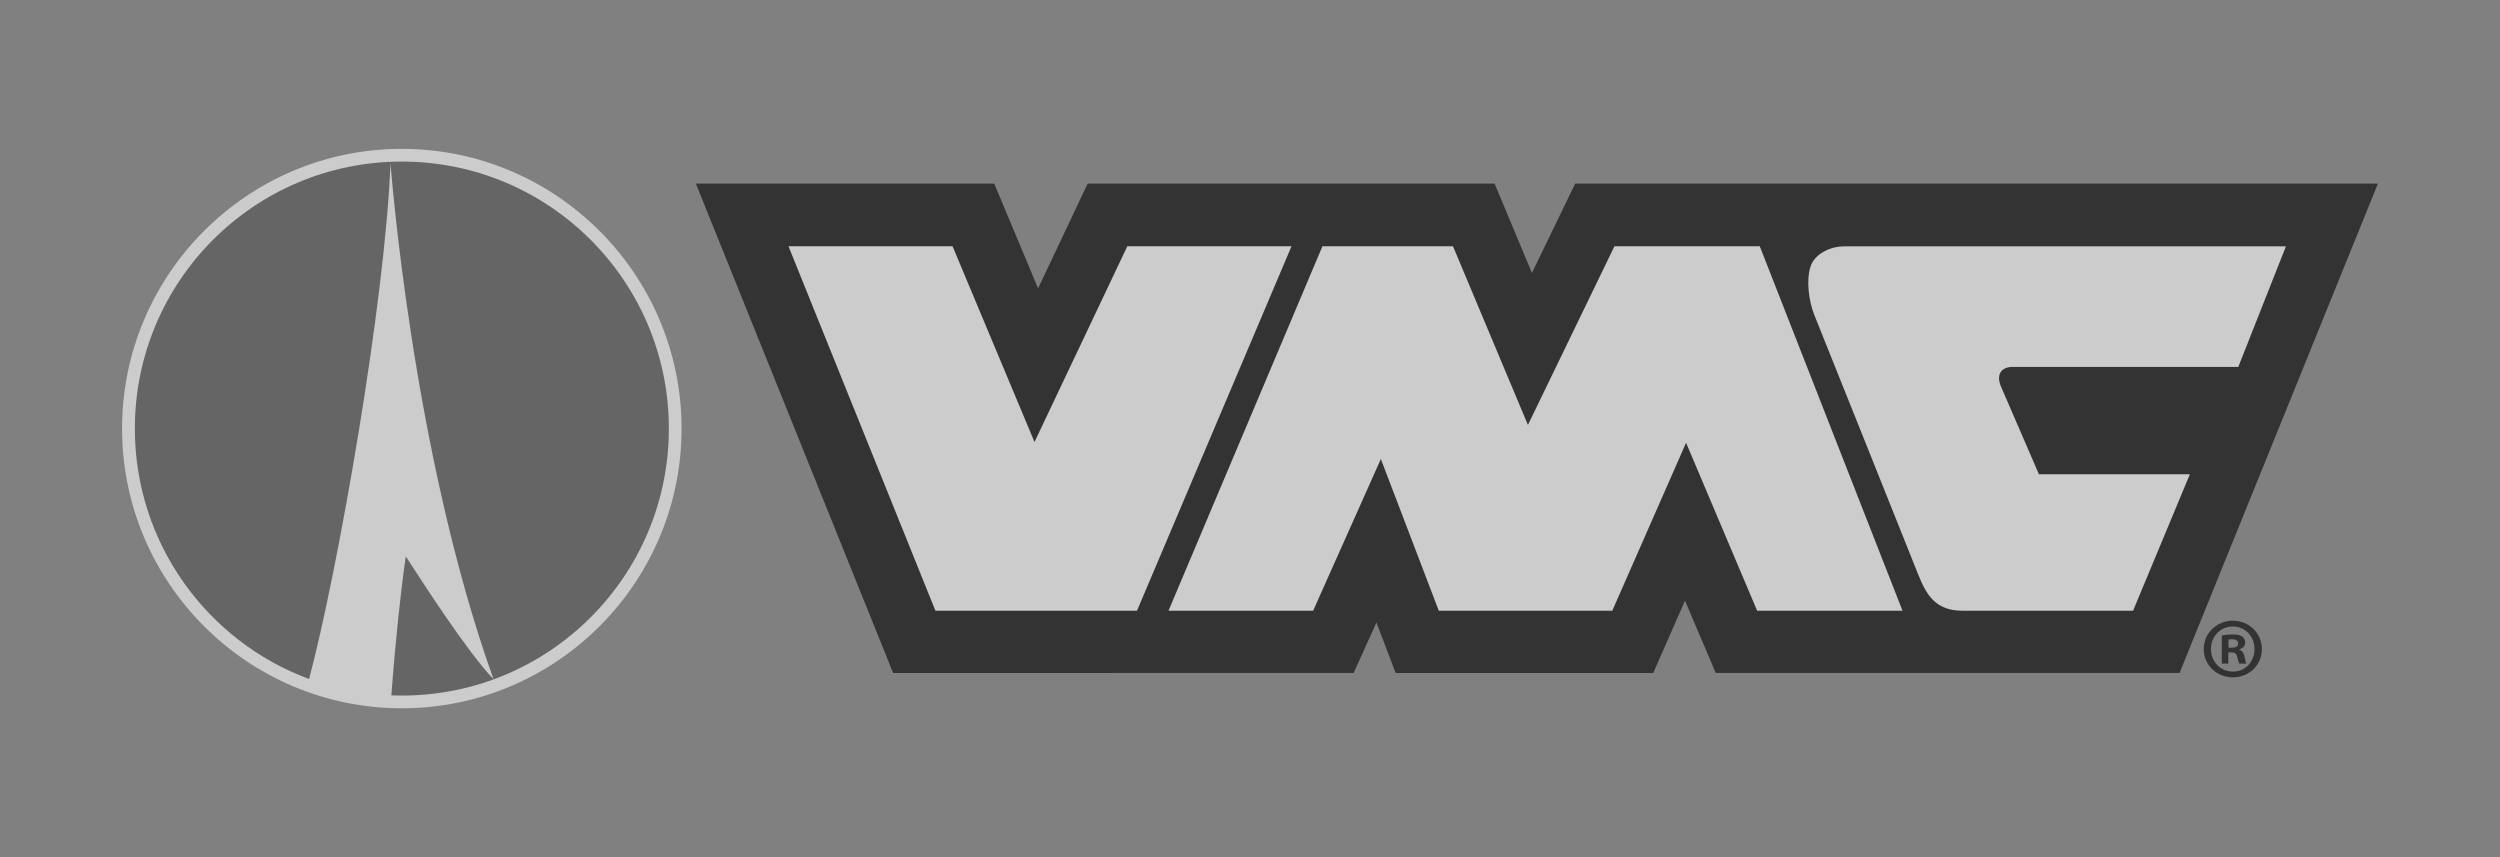 <?xml version="1.0" encoding="utf-8"?>
<!-- Generator: Adobe Illustrator 16.0.3, SVG Export Plug-In . SVG Version: 6.00 Build 0)  -->
<!DOCTYPE svg PUBLIC "-//W3C//DTD SVG 1.1//EN" "http://www.w3.org/Graphics/SVG/1.1/DTD/svg11.dtd">
<svg version="1.1" id="Calque_1" xmlns="http://www.w3.org/2000/svg" xmlns:xlink="http://www.w3.org/1999/xlink" x="0px" y="0px"
	 width="35px" height="12px" viewBox="0 0 35 12" enable-background="new 0 0 35 12" xml:space="preserve">
<rect x="0" y="0" width="35" height="12" fill="#808080" stroke="none"/>
<g>
	<g opacity="0.6">
		<path fill="#FFFFFF" d="M5.625,9.916C3.466,9.916,1.709,8.16,1.709,6c0-2.159,1.757-3.916,3.916-3.916S9.542,3.841,9.542,6
			C9.542,8.16,7.785,9.916,5.625,9.916z"/>
		<path fill="#545454" d="M5.625,2.262C3.561,2.262,1.888,3.936,1.888,6c0,1.607,1.015,2.979,2.439,3.506
			c0.396-1.48,1.065-5.269,1.14-7.223c0,0,0.297,4.033,1.442,7.225c-0.362-0.374-1.002-1.37-1.228-1.719
			C5.614,8.245,5.539,8.937,5.479,9.735c0.048,0.001,0.098,0.003,0.147,0.003C7.69,9.738,9.364,8.064,9.364,6
			S7.69,2.262,5.625,2.262z"/>
	</g>
	<g opacity="0.6">
		<polygon points="22.053,2.57 21.447,3.821 20.924,2.57 15.228,2.57 14.533,4.037 13.919,2.57 9.742,2.57 12.504,9.422 
			18.951,9.421 19.27,8.715 19.539,9.422 23.145,9.422 23.59,8.409 24.02,9.421 30.514,9.421 33.291,2.57 		"/>
		<polygon fill="#FFFFFF" points="13.336,3.448 14.483,6.188 15.782,3.448 18.081,3.448 15.918,8.55 13.096,8.55 11.039,3.448 		"/>
		<polygon fill="#FFFFFF" points="20.342,3.448 21.391,5.949 22.602,3.448 24.637,3.448 26.635,8.55 24.6,8.55 23.605,6.199 
			22.572,8.55 20.143,8.55 19.332,6.426 18.384,8.55 16.359,8.55 18.514,3.448 		"/>
		<path fill="#FFFFFF" d="M31.336,5.137c0,0-3.023,0-3.164,0s-0.234,0.096-0.158,0.275C28.09,5.59,28.545,6.64,28.545,6.64h2.113
			l-0.795,1.91c0,0-1.953,0-2.393,0c-0.438,0-0.537-0.314-0.658-0.614c-0.119-0.302-1.33-3.323-1.41-3.522
			c-0.08-0.2-0.117-0.487-0.055-0.681c0.061-0.192,0.301-0.284,0.457-0.284c0.158,0,6.199,0,6.199,0L31.336,5.137z"/>
		<g>
			<path d="M31.262,8.69c0.227,0,0.404,0.176,0.404,0.396c0,0.224-0.178,0.397-0.406,0.397c-0.227,0-0.408-0.174-0.408-0.397
				c0-0.22,0.182-0.396,0.408-0.396H31.262z M31.258,8.771c-0.174,0-0.305,0.142-0.305,0.315c0,0.176,0.131,0.316,0.309,0.316
				c0.174,0.002,0.301-0.141,0.301-0.316c0-0.174-0.127-0.315-0.303-0.315H31.258z M31.197,9.29h-0.092V8.898
				c0.037-0.009,0.086-0.016,0.152-0.016c0.074,0,0.107,0.012,0.137,0.031c0.021,0.017,0.039,0.049,0.039,0.085
				c0,0.045-0.035,0.079-0.082,0.093v0.006c0.039,0.013,0.061,0.044,0.072,0.097c0.012,0.061,0.02,0.084,0.029,0.096h-0.1
				c-0.012-0.014-0.02-0.048-0.031-0.094c-0.008-0.043-0.031-0.062-0.082-0.062h-0.043V9.29z M31.199,9.068h0.043
				c0.053,0,0.092-0.016,0.092-0.058c0-0.036-0.025-0.061-0.084-0.061c-0.023,0-0.041,0.002-0.051,0.005V9.068z"/>
		</g>
	</g>
</g>
</svg>
